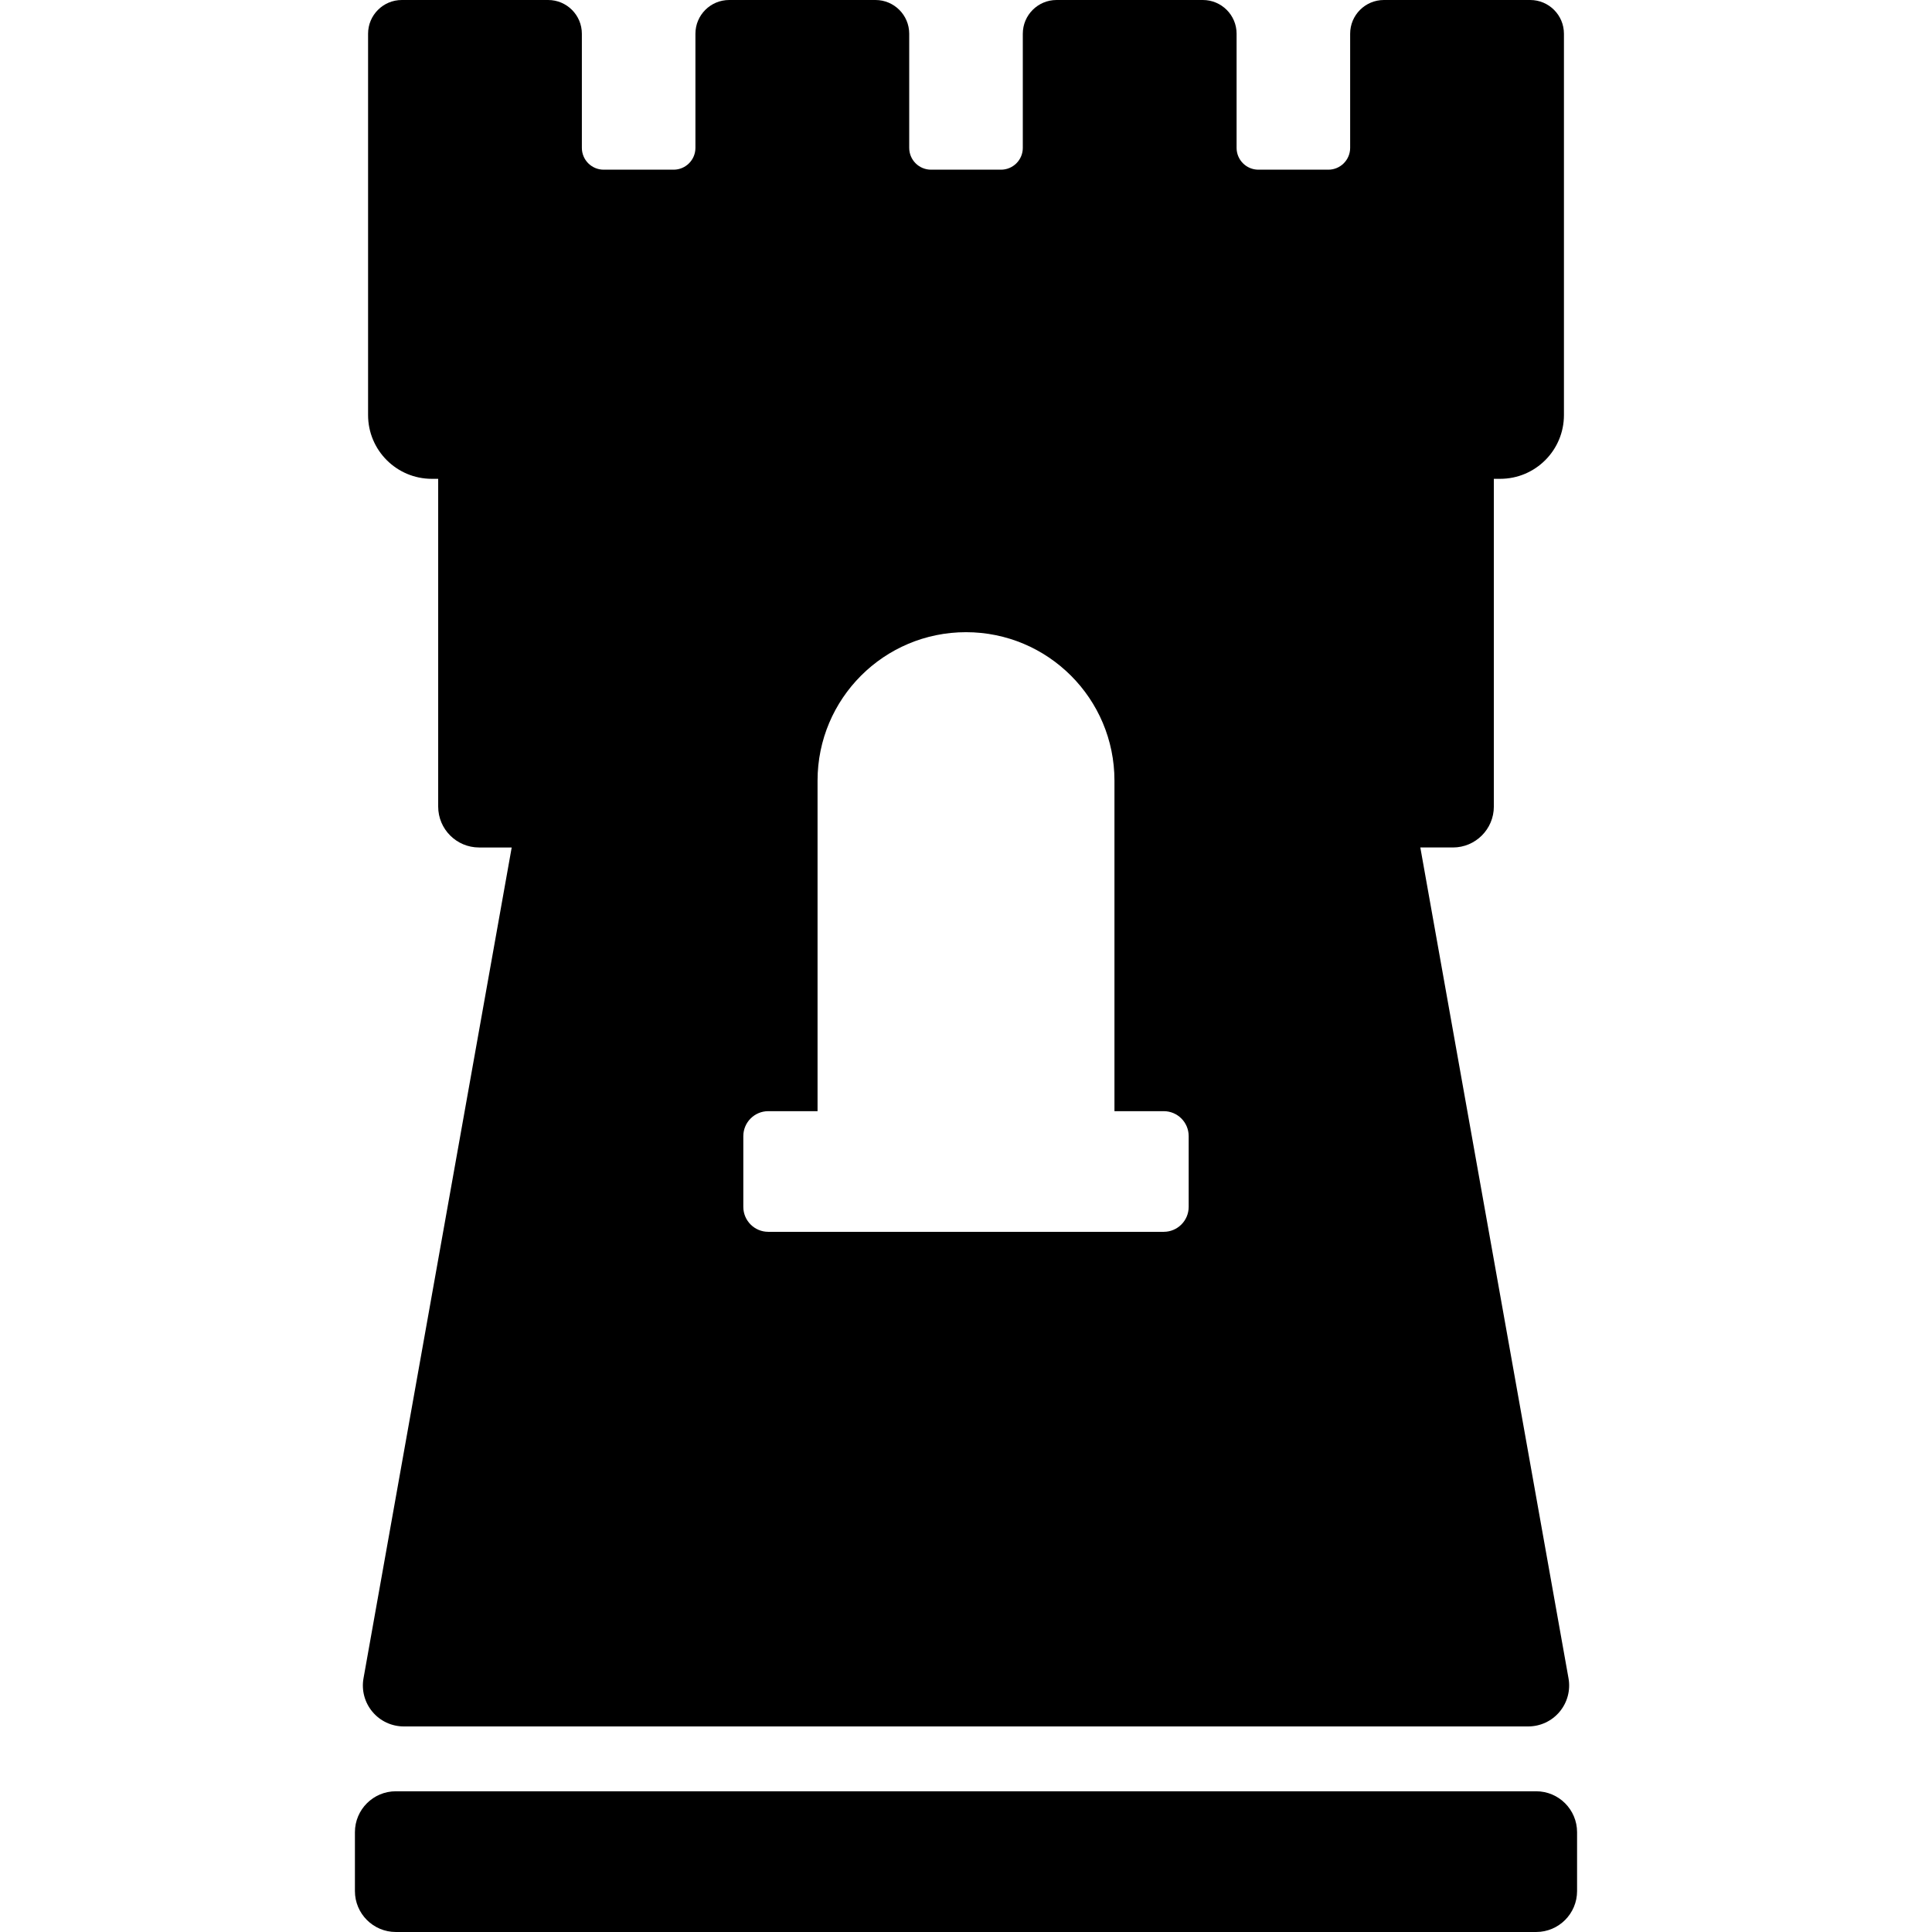 <?xml version="1.0" encoding="iso-8859-1"?>
<!-- Generator: Adobe Illustrator 18.0.0, SVG Export Plug-In . SVG Version: 6.00 Build 0)  -->
<!DOCTYPE svg PUBLIC "-//W3C//DTD SVG 1.1//EN" "http://www.w3.org/Graphics/SVG/1.1/DTD/svg11.dtd">
<svg version="1.1" id="Capa_1" xmlns="http://www.w3.org/2000/svg" xmlns:xlink="http://www.w3.org/1999/xlink" x="0px" y="0px"
	 viewBox="0 0 487.062 487.062" style="enable-background:new 0 0 487.062 487.062;" xml:space="preserve">
<g>
	<path d="M387.271,451.586H99.791c-5.69,0-10.314,4.621-10.314,10.314v14.848c0,5.692,4.624,10.313,10.314,10.313h287.479
		c5.693,0,10.314-4.621,10.314-10.313v-14.848C397.585,456.208,392.964,451.586,387.271,451.586z"/>
	<path d="M93.889,431.543c1.957,2.348,4.857,3.695,7.911,3.695h283.466c3.054,0,5.954-1.348,7.91-3.695
		c1.959-2.339,2.786-5.425,2.251-8.431l-37.361-209.461h8.22c5.693,0,10.315-4.621,10.315-10.315v-82.623h1.591
		c8.886,0,16.081-7.196,16.081-16.081V8.503c0-4.694-3.809-8.503-8.502-8.503h-36.89c-4.694,0-8.504,3.809-8.504,8.503v28.775
		c0,3.037-2.462,5.499-5.499,5.499h-17.63c-3.037,0-5.499-2.462-5.499-5.499V8.503c0-4.694-3.81-8.503-8.506-8.503h-36.888
		c-4.694,0-8.503,3.809-8.503,8.503v28.775c0,3.037-2.462,5.499-5.499,5.499h-17.64c-3.037,0-5.498-2.462-5.498-5.499V8.503
		c0-4.694-3.809-8.503-8.502-8.503h-36.891c-4.694,0-8.504,3.809-8.504,8.503v28.775c0,3.037-2.462,5.499-5.498,5.499h-17.632
		c-3.037,0-5.499-2.462-5.499-5.499V8.503c0-4.694-3.809-8.503-8.503-8.503h-36.888c-4.696,0-8.505,3.809-8.505,8.503v96.13
		c0,8.885,7.197,16.081,16.082,16.081h1.592v82.623c0,5.694,4.621,10.315,10.315,10.315H129L91.64,423.112
		C91.103,426.118,91.932,429.204,93.889,431.543z M187.393,286.415c0-3.469,2.819-6.287,6.288-6.287h12.426v-83.329
		c0-20.669,16.755-37.425,37.424-37.425s37.427,16.755,37.427,37.425v83.329h12.426c3.467,0,6.285,2.818,6.285,6.287v17.843
		c0,3.469-2.818,6.286-6.285,6.286h-99.704c-3.469,0-6.288-2.817-6.288-6.286V286.415z"/>
</g>
<g>
</g>
<g>
</g>
<g>
</g>
<g>
</g>
<g>
</g>
<g>
</g>
<g>
</g>
<g>
</g>
<g>
</g>
<g>
</g>
<g>
</g>
<g>
</g>
<g>
</g>
<g>
</g>
<g>
</g>
</svg>
